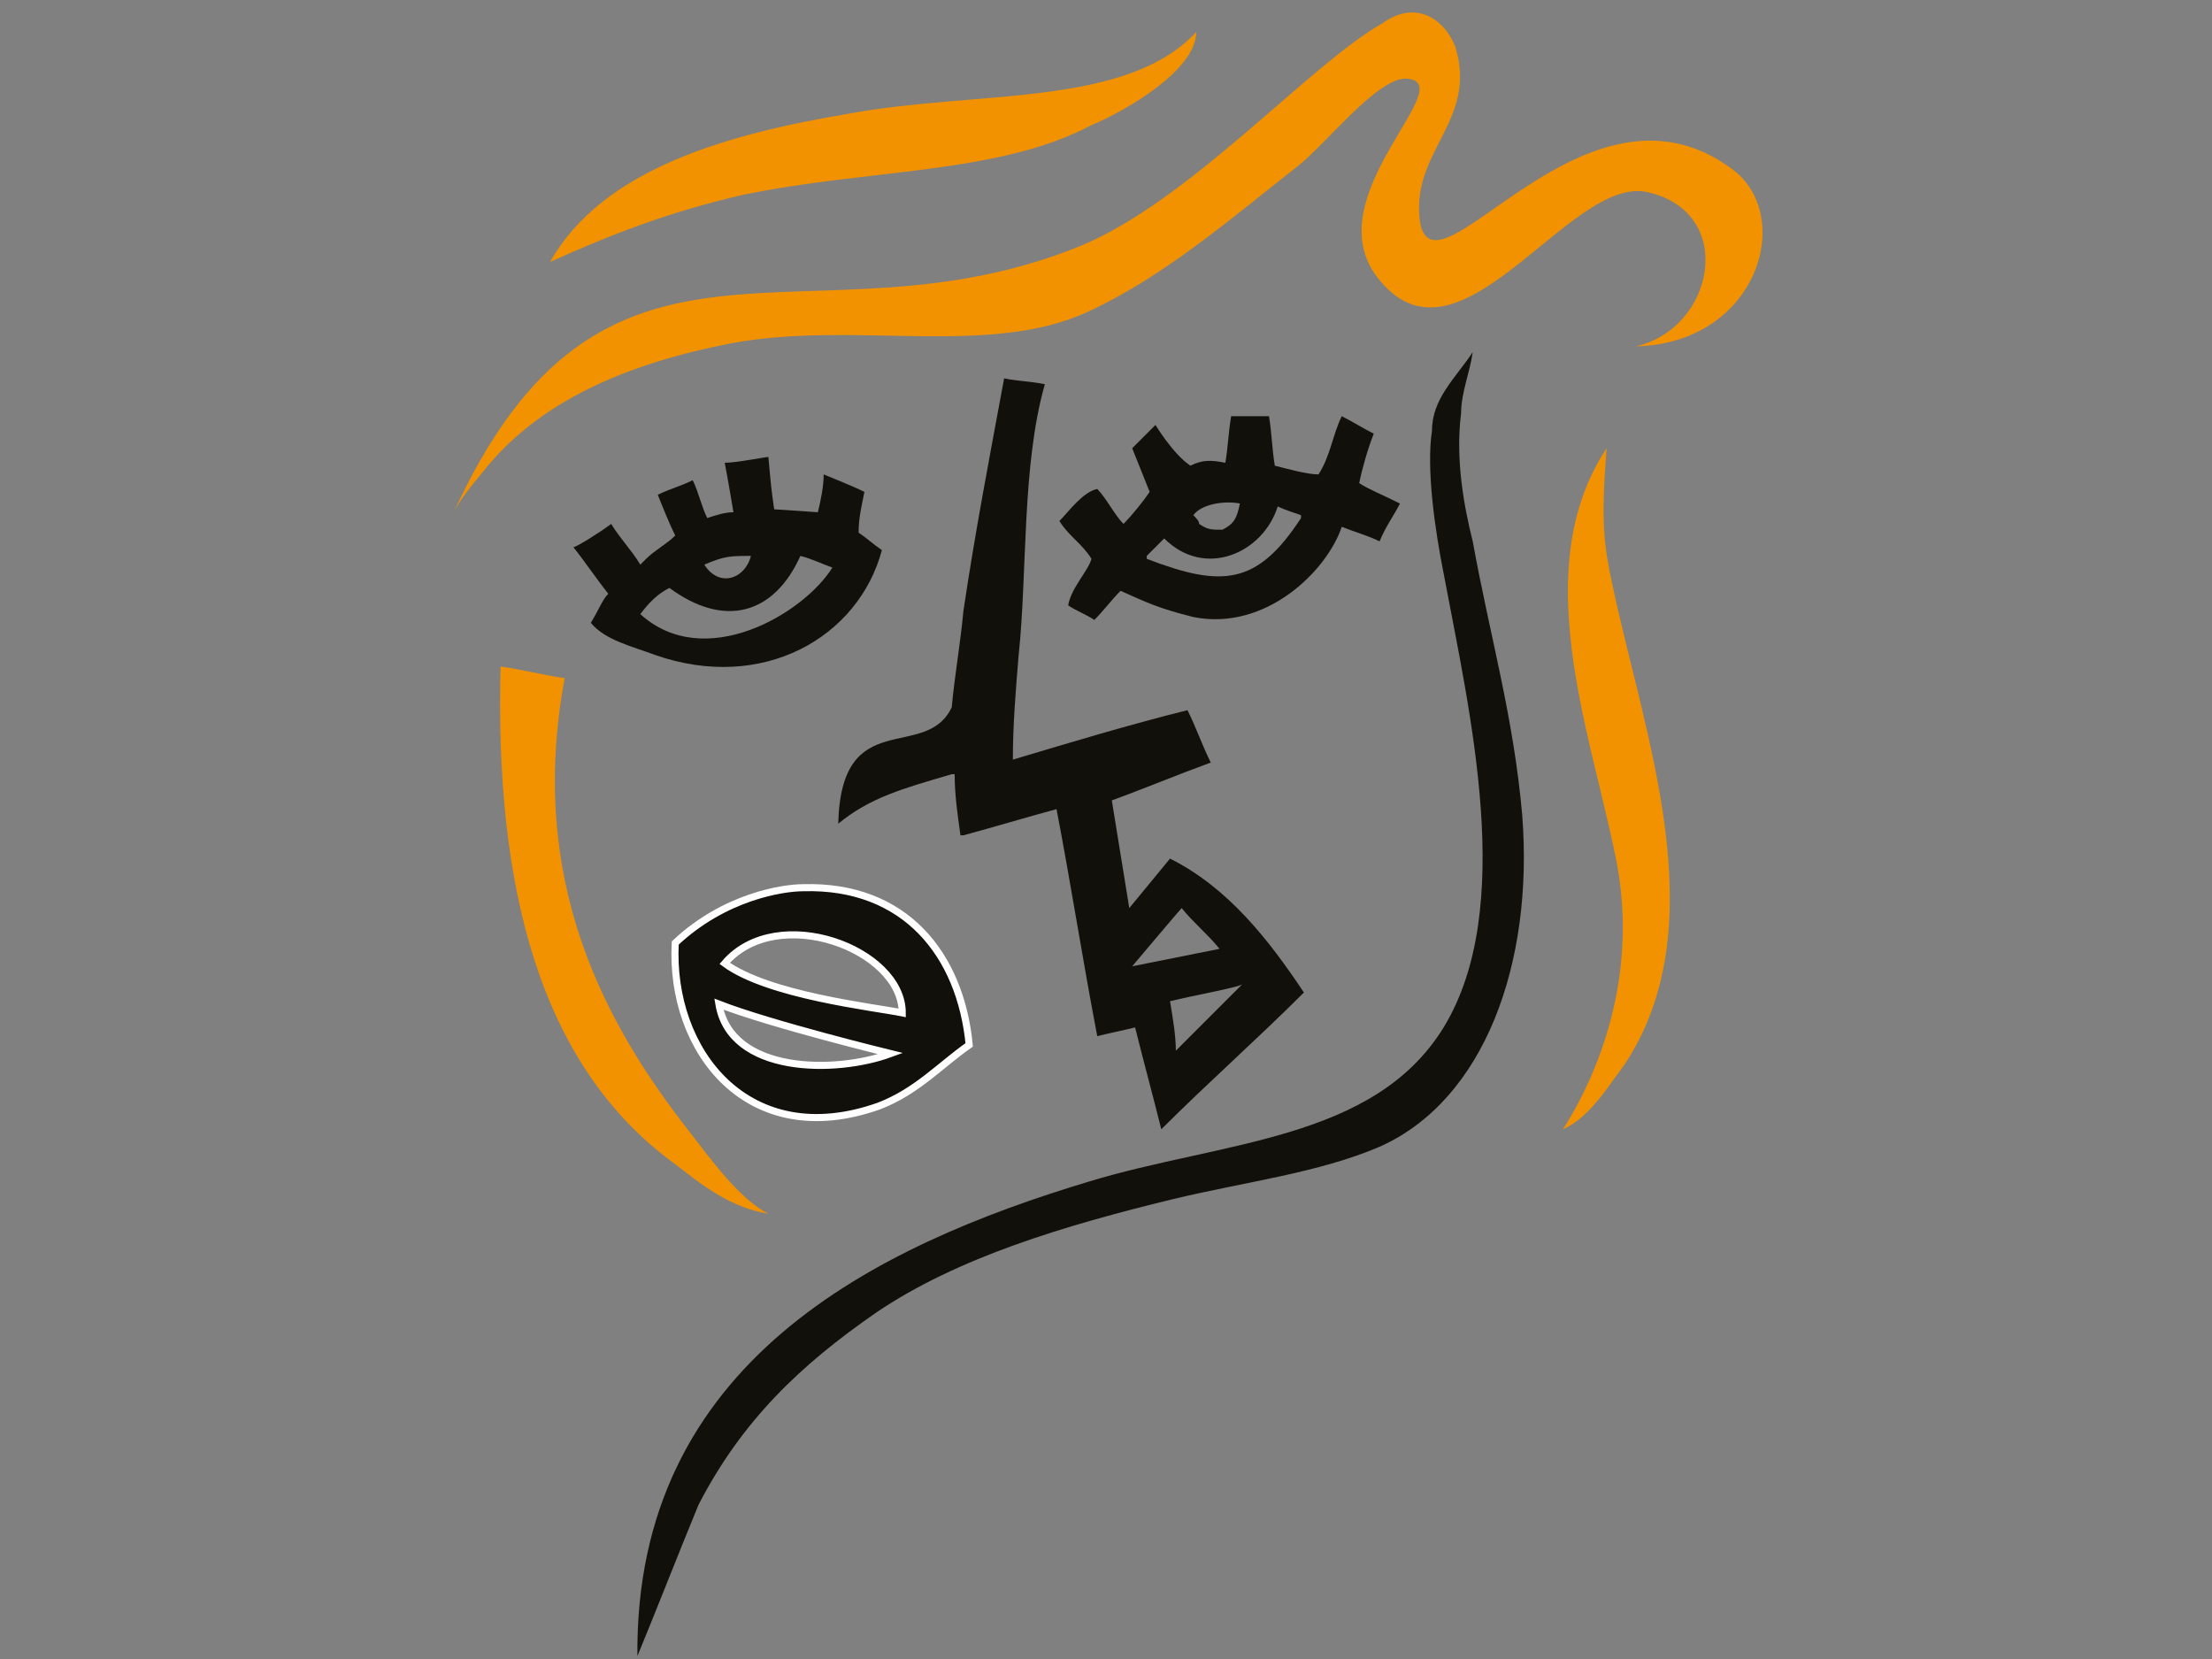 <?xml version="1.0" encoding="utf-8"?>
<!-- Generator: Adobe Illustrator 18.1.1, SVG Export Plug-In . SVG Version: 6.00 Build 0)  -->
<svg version="1.1" id="Calque_1" xmlns="http://www.w3.org/2000/svg" xmlns:xlink="http://www.w3.org/1999/xlink" x="0px" y="0px"
	 viewBox="0 0 76 57" enable-background="new 0 0 76 57" xml:space="preserve">
<rect x="0" y="0" width="76" height="57" fill="#808080" stroke="none"/>
<path fill="#F39200" d="M15.5,17.8c5.2-11.6,12.2-5.6,21.5-9.3C40.8,7,45,2.2,47.5,0.8C48.6,0,49.6,0.6,50,1.6
	c0.8,2.6-1.6,3.6-1.2,6.1c0.6,2.7,5.7-5.6,10.7-1.9c2.2,1.6,0.9,6-3.3,6.1c2.7-0.6,3.5-4.6,0.4-5.3c-2.7-0.6-6.5,6.6-9.3,2.9
	c-2.1-2.8,3-6.7,1-6.8c-1,0-2.7,2.2-3.7,3c-2.3,1.8-4.6,3.8-7.2,5c-3.4,1.6-8.1,0.3-12.3,1.1c-3.6,0.7-6.6,2-8.5,4.4
	C16.1,16.8,15.7,17.3,15.5,17.8z"/>
<path fill="#F39200" d="M41.1,1.1c0,1.3-2.4,2.7-3.6,3.2C34.3,6,29.8,5.8,25.5,6.7c-2.6,0.6-4.6,1.4-6.6,2.3
	c1.8-3.2,6.1-4.4,10.3-5.1C33.5,3.1,38.7,3.7,41.1,1.1z"/>
<path fill="#12100B" d="M50.6,12.1c-0.1,0.7-0.4,1.4-0.4,2.1c-0.2,1.6,0.1,3.2,0.4,4.4c0.6,3.3,1.4,6,1.7,9.4
	c0.4,5.1-1.3,9.8-4.9,11.4c-2.1,0.9-4.6,1.2-7.1,1.8c-3.7,0.9-7.4,2-10.2,3.9c-2.6,1.8-4.6,3.7-6.1,6.6c-0.7,1.7-1.4,3.5-2.1,5.2
	c-0.1-10.1,8.2-14.1,15.5-16.3c4.6-1.4,9.8-1.4,12.2-5.3c2.5-4.1,0.9-10.8,0-15.6c-0.3-1.5-0.6-3.6-0.4-4.9
	C49.2,13.7,50,13,50.6,12.1z"/>
<path fill="#F39200" d="M55.2,15.4c-0.2,2.5-0.1,3.3,0.2,4.7c1.1,5.2,3.6,11.7,0.4,16.5c-0.6,0.8-1.2,1.8-2.1,2.2
	c1.4-2.2,2.6-5.6,1.8-9.4C54.6,25,52.5,19.5,55.2,15.4z"/>
<path fill="#12100B" d="M43.6,14.3c0.1,0.6,0.1,1.1,0.2,1.7c0.4,0.1,1.1,0.3,1.5,0.3c0.4-0.6,0.5-1.4,0.8-2c0.4,0.2,0.7,0.4,1.1,0.6
	c-0.2,0.5-0.4,1.2-0.5,1.7c0.3,0.2,0.8,0.4,1.4,0.7c-0.2,0.4-0.5,0.8-0.7,1.3c-0.4-0.2-0.8-0.3-1.3-0.5c-0.5,1.5-2.6,3.6-5.1,3.1
	c-1.2-0.3-1.6-0.5-2.5-0.9c-0.3,0.3-0.6,0.7-0.9,1c-0.3-0.2-0.6-0.3-0.9-0.5c0.1-0.6,0.7-1.2,0.8-1.6c-0.3-0.5-0.8-0.8-1.1-1.3
	c0.3-0.3,0.8-1,1.3-1.1c0.3,0.3,0.6,0.9,0.9,1.2c0.3-0.3,0.7-0.8,0.9-1.1c-0.2-0.5-0.4-1-0.6-1.5c0.3-0.3,0.5-0.5,0.8-0.8
	c0,0,0.6,1,1.2,1.4c0.4-0.2,0.7-0.2,1.2-0.1c0.1-0.6,0.1-1,0.2-1.6C42.7,14.3,43.1,14.3,43.6,14.3z M41,17.7
	c0.1,0.1,0.2,0.2,0.2,0.3c0.3,0.2,0.4,0.2,0.8,0.2c0.4-0.2,0.5-0.4,0.6-0.9C42.1,17.2,41.3,17.3,41,17.7z M43.9,17.4
	c-0.5,1.6-2.5,2.5-3.9,1.1c-0.2,0.2-0.4,0.4-0.6,0.6c0,0,0,0.1,0,0.1c2.6,1,3.8,0.9,5.3-1.4c0,0,0-0.1,0-0.1
	C44.4,17.6,44.1,17.5,43.9,17.4z"/>
<path fill="#12100B" d="M26.4,15.7c0.1,1.1,0.1,1.1,0.2,1.8c0.1,0,1.5,0.1,1.5,0.1c0.1-0.4,0.2-0.9,0.2-1.3c0,0,1,0.4,1.4,0.6
	c-0.1,0.5-0.2,0.9-0.2,1.4c0.3,0.2,0.5,0.4,0.8,0.6c-0.8,3-4.1,4.9-7.8,3.6c-0.8-0.3-1.7-0.5-2.2-1.1c0.3-0.5,0.4-0.8,0.6-1
	c-0.4-0.5-0.8-1.1-1.2-1.6c0.1,0,0.9-0.5,1.3-0.8c0.3,0.5,0.7,0.9,1,1.4c0.1-0.1,0.1-0.1,0.2-0.2c0.3-0.3,0.7-0.5,1-0.8
	C23,18,22.8,17.5,22.6,17c0.4-0.2,0.8-0.3,1.2-0.5c0.2,0.4,0.3,0.9,0.5,1.3c0.3-0.1,0.6-0.2,0.9-0.2c0,0-0.2-1.2-0.3-1.7
	C25.3,15.9,26.3,15.7,26.4,15.7z M24.2,19.4c0.5,0.8,1.4,0.5,1.6-0.3C25.1,19.1,24.9,19.1,24.2,19.4z M27.5,19.1
	c-0.9,2-2.6,2.5-4.5,1.1c-0.4,0.2-0.7,0.5-1,0.9c2.2,2,5.6,0,6.6-1.6C28.3,19.4,27.9,19.2,27.5,19.1z"/>
<path fill="#F39200" d="M26.4,41.7c-1.3-0.2-2.3-1-3.2-1.7c-4.7-3.4-6.2-9.6-6-17.1c0.7,0.1,1.5,0.3,2.2,0.4
	c-1.3,7,1.4,11.9,4.3,15.6C24.4,39.8,25.4,41.2,26.4,41.7"/>
<path fill="#12100B" stroke="#FFFFFF" stroke-width="0.243" d="M27.6,30.5c3.5-0.1,5.4,2.3,5.7,5.4c-1,0.7-1.8,1.6-3.1,2.1
	c-4.5,1.6-7.2-1.9-7-5.6C24.9,30.8,26.9,30.5,27.6,30.5z M24.9,33.1c1.5,1.1,5.1,1.5,6.1,1.7C31,32.6,26.7,31,24.9,33.1z M24.7,34.5
	c0.4,2.4,4,2.4,5.9,1.7C30.6,36.2,26.5,35.2,24.7,34.5z"/>
<path fill="#12100B" d="M34.5,13c0.5,0.1,0.9,0.1,1.4,0.2c-0.8,2.8-0.6,6.5-0.9,9.3c-0.1,1.2-0.2,2.4-0.2,3.6c2-0.6,4-1.2,6-1.7
	c0.3,0.6,0.5,1.2,0.8,1.8c-1.1,0.4-2.3,0.9-3.4,1.3c0.2,1.2,0.4,2.5,0.6,3.7c0.5-0.6,0.9-1.1,1.4-1.7c2,1,3.4,2.8,4.6,4.6
	c-1.6,1.6-3.3,3.1-4.9,4.7c-0.3-1.2-0.6-2.3-0.9-3.5c-0.4,0.1-0.9,0.2-1.3,0.3c-0.5-2.6-0.9-5.2-1.4-7.8c-1.1,0.3-2.1,0.6-3.2,0.9
	c0,0-0.1,0-0.1,0c-0.1-0.7-0.2-1.4-0.2-2.1c0,0-0.1,0-0.1,0c-1.7,0.5-2.8,0.8-3.9,1.7c0.1-4.1,3-2.1,3.9-4c0.1-1.1,0.3-2.2,0.4-3.3
	C33.5,18.3,34,15.7,34.5,13z M40.2,34.4c0.1,0.6,0.2,1.2,0.2,1.7c0.8-0.8,1.5-1.5,2.3-2.3C42.7,33.9,41,34.2,40.2,34.4z M38.9,33.2
	c1-0.2,2-0.4,3-0.6c-0.4-0.5-0.9-0.9-1.3-1.4C40.5,31.3,38.9,33.2,38.9,33.2z"/>
</svg>
